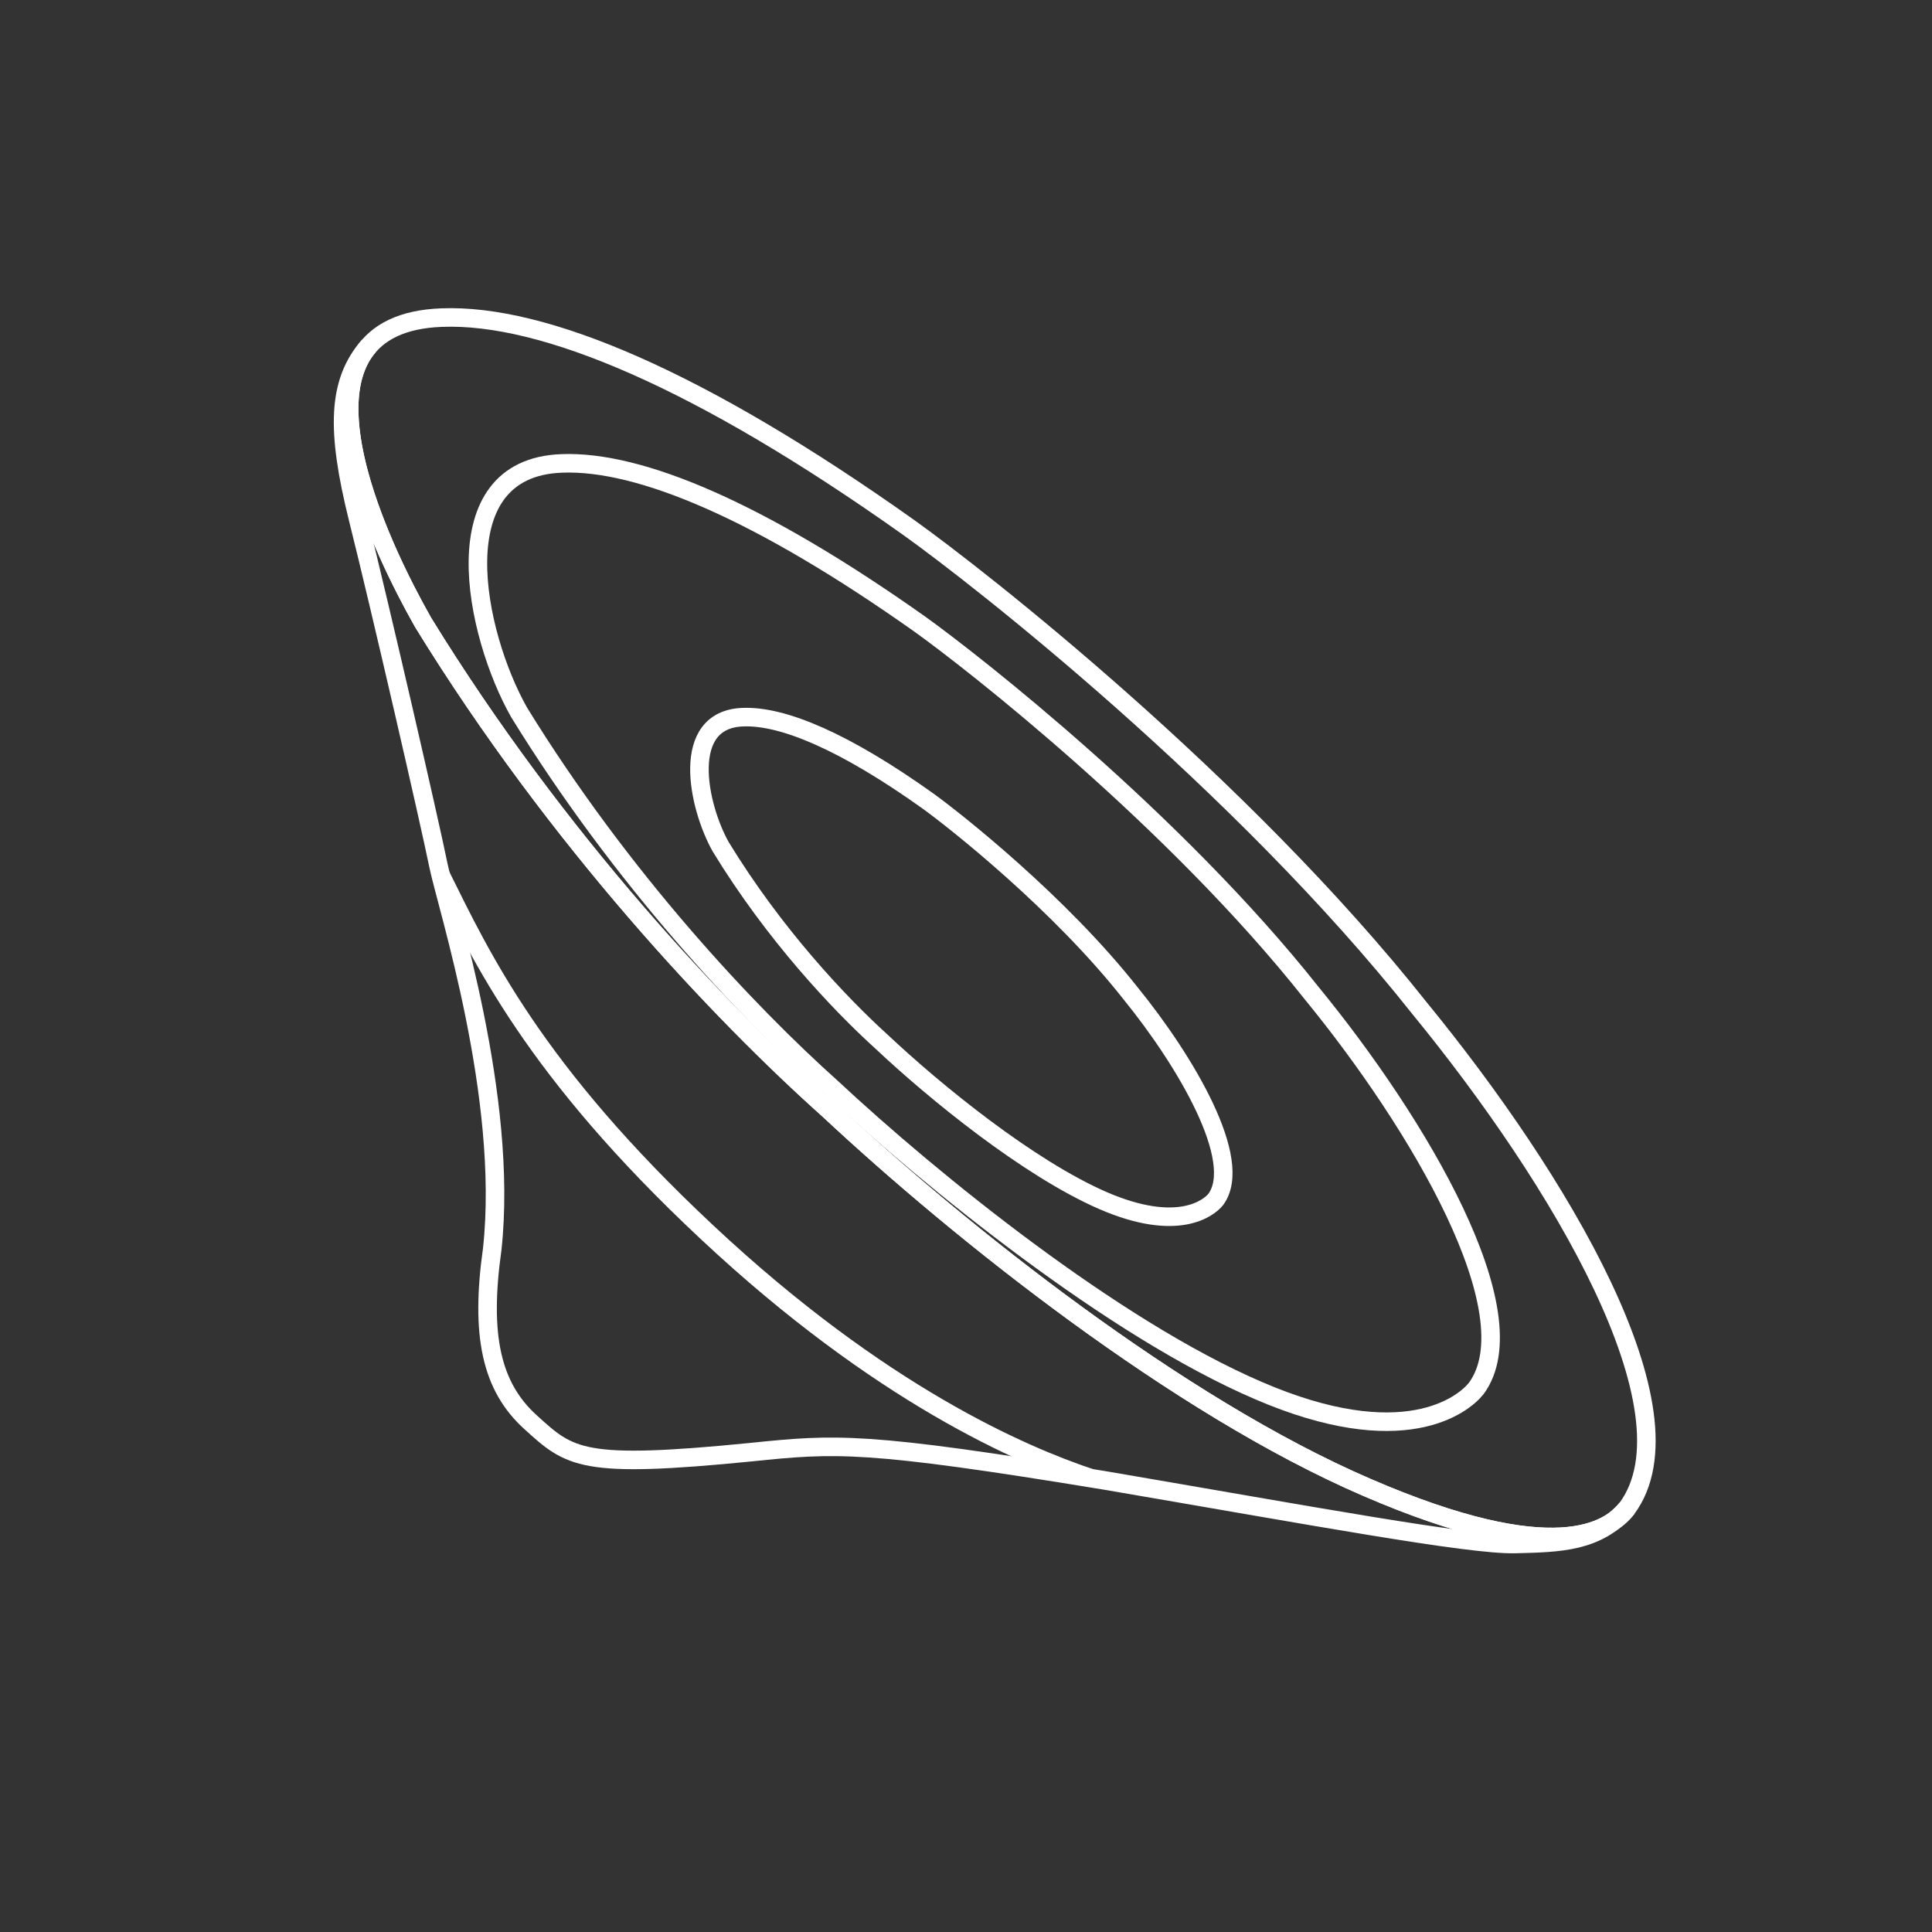 <?xml version="1.0" encoding="utf-8"?>
<!-- Generator: Adobe Illustrator 16.0.4, SVG Export Plug-In . SVG Version: 6.00 Build 0)  -->
<!DOCTYPE svg PUBLIC "-//W3C//DTD SVG 1.1//EN" "http://www.w3.org/Graphics/SVG/1.1/DTD/svg11.dtd">
<svg version="1.1" xmlns="http://www.w3.org/2000/svg" xmlns:xlink="http://www.w3.org/1999/xlink" x="0px" y="0px" width="500px"
	 height="500px" viewBox="0 0 500 500" enable-background="new 0 0 500 500" xml:space="preserve">
<rect x="0" y="0" width="500" height="500" fill="#333333" stroke="none"/>
<g id="Layer_1" display="none">
	<rect display="inline" width="500" height="500"/>
</g>
<g id="Layer_2">
	<g>
		<path fill="none" stroke="#FFFFFF" stroke-width="4.8" stroke-miterlimit="10" d="M114.314,82.195
			c26.32-1.031,66.891,15.984,120.938,54.375c18,12.844,85.828,65.906,132.093,124.313c36.234,44.25,72.211,104.344,53.719,129.469
			c-4.453,5.719-18.516,15.703-67.359-5.438c-48.891-21.094-105-65.766-139.148-97.641c-28.266-25.266-70.43-69.891-105.023-126.141
			C94.58,134.742,72.97,83.695,114.314,82.195z"/>
		<path fill="none" stroke="#FFFFFF" stroke-width="4.8" stroke-miterlimit="10" d="M421.063,390.352
			c-4.453,5.719-18.516,15.703-67.359-5.438c-48.891-21.094-105-65.766-139.148-97.641c-28.266-25.266-70.43-69.891-105.023-126.141
			c-11.695-20.625-27.422-56.344-14.062-71.625c-8.18,9.328-8.531,21.75-2.789,44.812c5.789,23.109,18.586,78.75,20.766,89.578
			c2.203,10.734,18.211,59.907,13.945,99.329c-3.141,22.312-0.281,35.625,9.938,44.859c10.219,9.281,13.125,12.094,57,7.734
			c21.938-2.25,29.438-2.906,91.593,7.312c53.766,9.188,94.312,16.734,106.148,16.453S413.376,399.117,421.063,390.352z"/>
		<path fill="none" stroke="#FFFFFF" stroke-width="4.8" stroke-miterlimit="10" d="M145.392,119.929
			c20.203-0.797,51.328,12.328,92.766,41.672c13.781,9.891,65.789,50.578,101.273,95.391
			c27.773,33.891,56.789,83.016,42.633,102.328c-3.422,4.312-19.031,16.734-56.484,0.516c-37.477-16.125-84.281-54-110.46-78.422
			c-21.68-19.406-54.258-53.954-80.789-97.079C122.892,164.132,113.705,121.054,145.392,119.929z"/>
		<path fill="none" stroke="#FFFFFF" stroke-width="4.8" stroke-miterlimit="10" d="M192.267,185.601
			c10.406-0.422,26.484,6.422,47.953,21.75c7.125,5.156,34.007,26.391,52.382,49.735c14.367,17.672,29.391,43.266,22.055,53.297
			c-1.781,2.25-9.844,8.719-29.203,0.328c-19.383-8.438-43.593-28.219-57.14-40.969c-11.203-10.125-28.055-28.079-41.789-50.579
			C180.595,208.617,175.861,186.164,192.267,185.601z"/>
		<path fill="none" stroke="#FFFFFF" stroke-width="4.8" stroke-miterlimit="10" d="M114.08,226.57
			c10.477,21.047,24,50.344,68.906,92.344c44.906,42.047,81.609,57.703,99.07,63.562"/>
	</g>
</g>
</svg>
